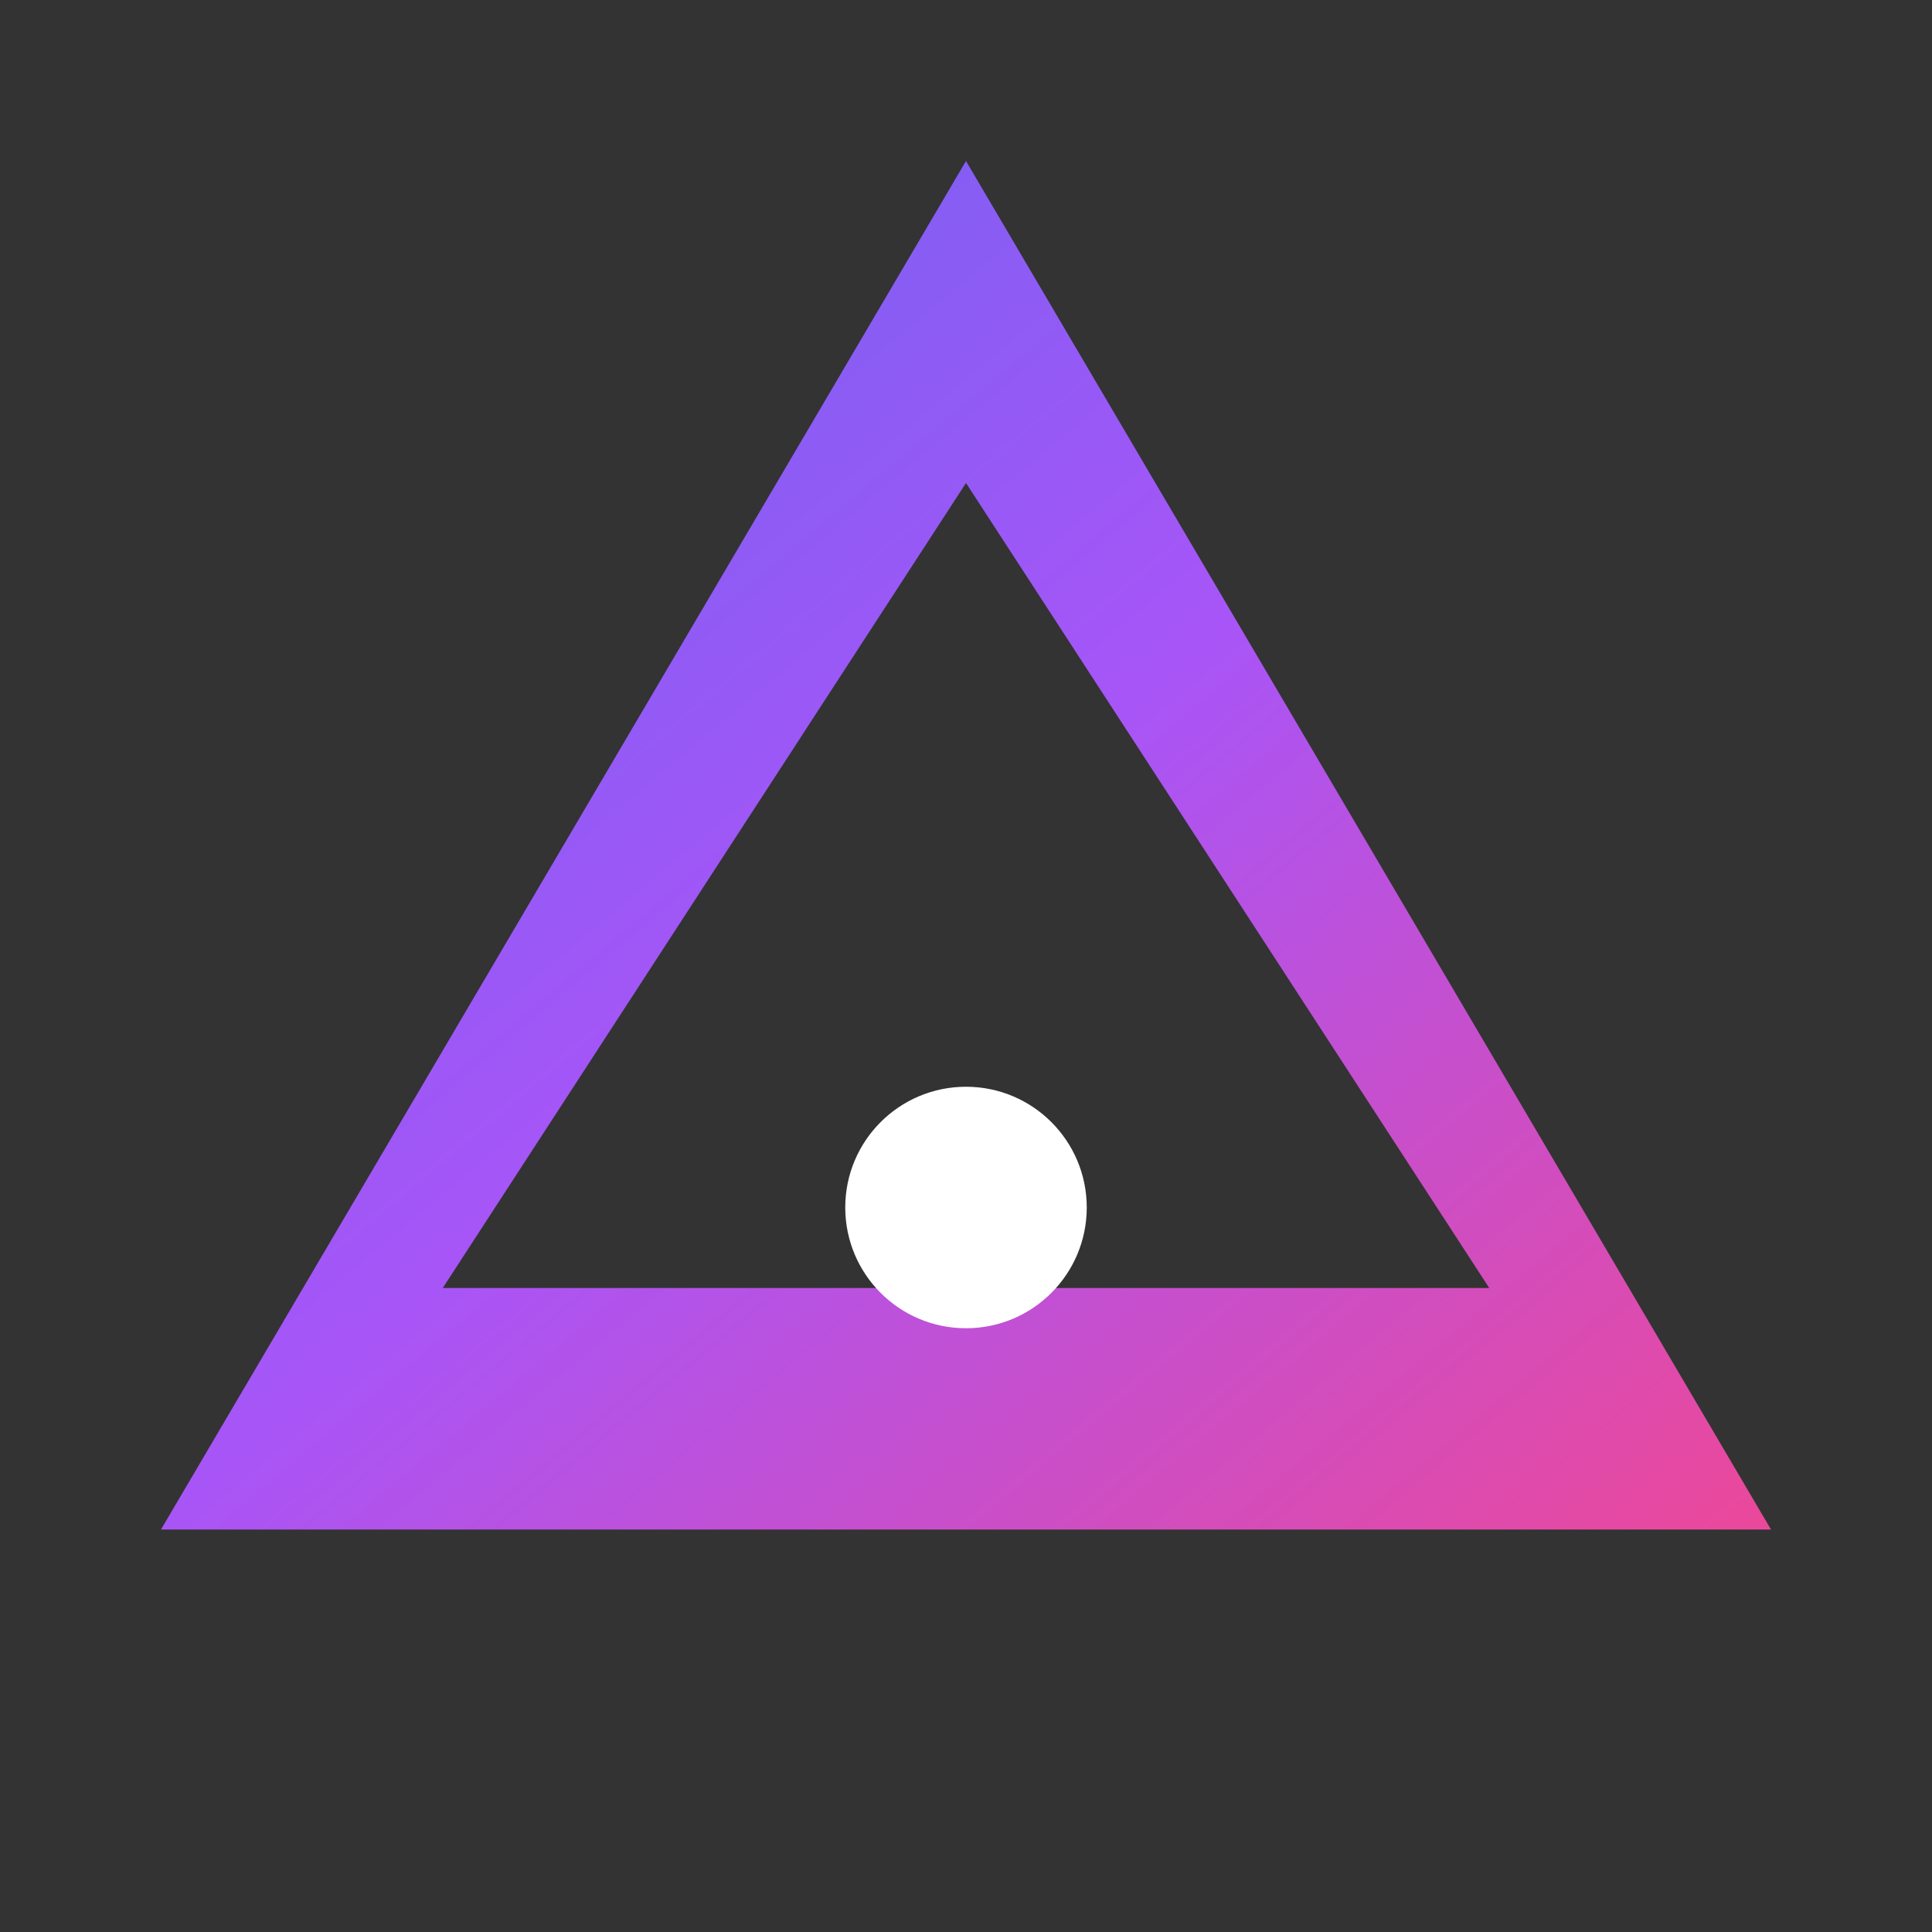 <?xml version="1.0" encoding="UTF-8"?>
<svg width="512" height="512" viewBox="0 0 24 24" xmlns="http://www.w3.org/2000/svg">
    <rect x="0" y="0" width="24" height="24" fill="#333333" stroke="none"/>
    <defs>
        <linearGradient id="gradient" x1="0%" y1="0%" x2="100%" y2="100%">
            <stop offset="0%" style="stop-color:#6366f1"/>
            <stop offset="50%" style="stop-color:#a855f7"/>
            <stop offset="100%" style="stop-color:#ec4899"/>
        </linearGradient>
    </defs>
    <path d="M12 2L2 19h20L12 2zm0 4l6.5 10h-13L12 6z" fill="url(#gradient)"/>
    <circle cx="12" cy="15" r="1.5" fill="white"/>
</svg>
